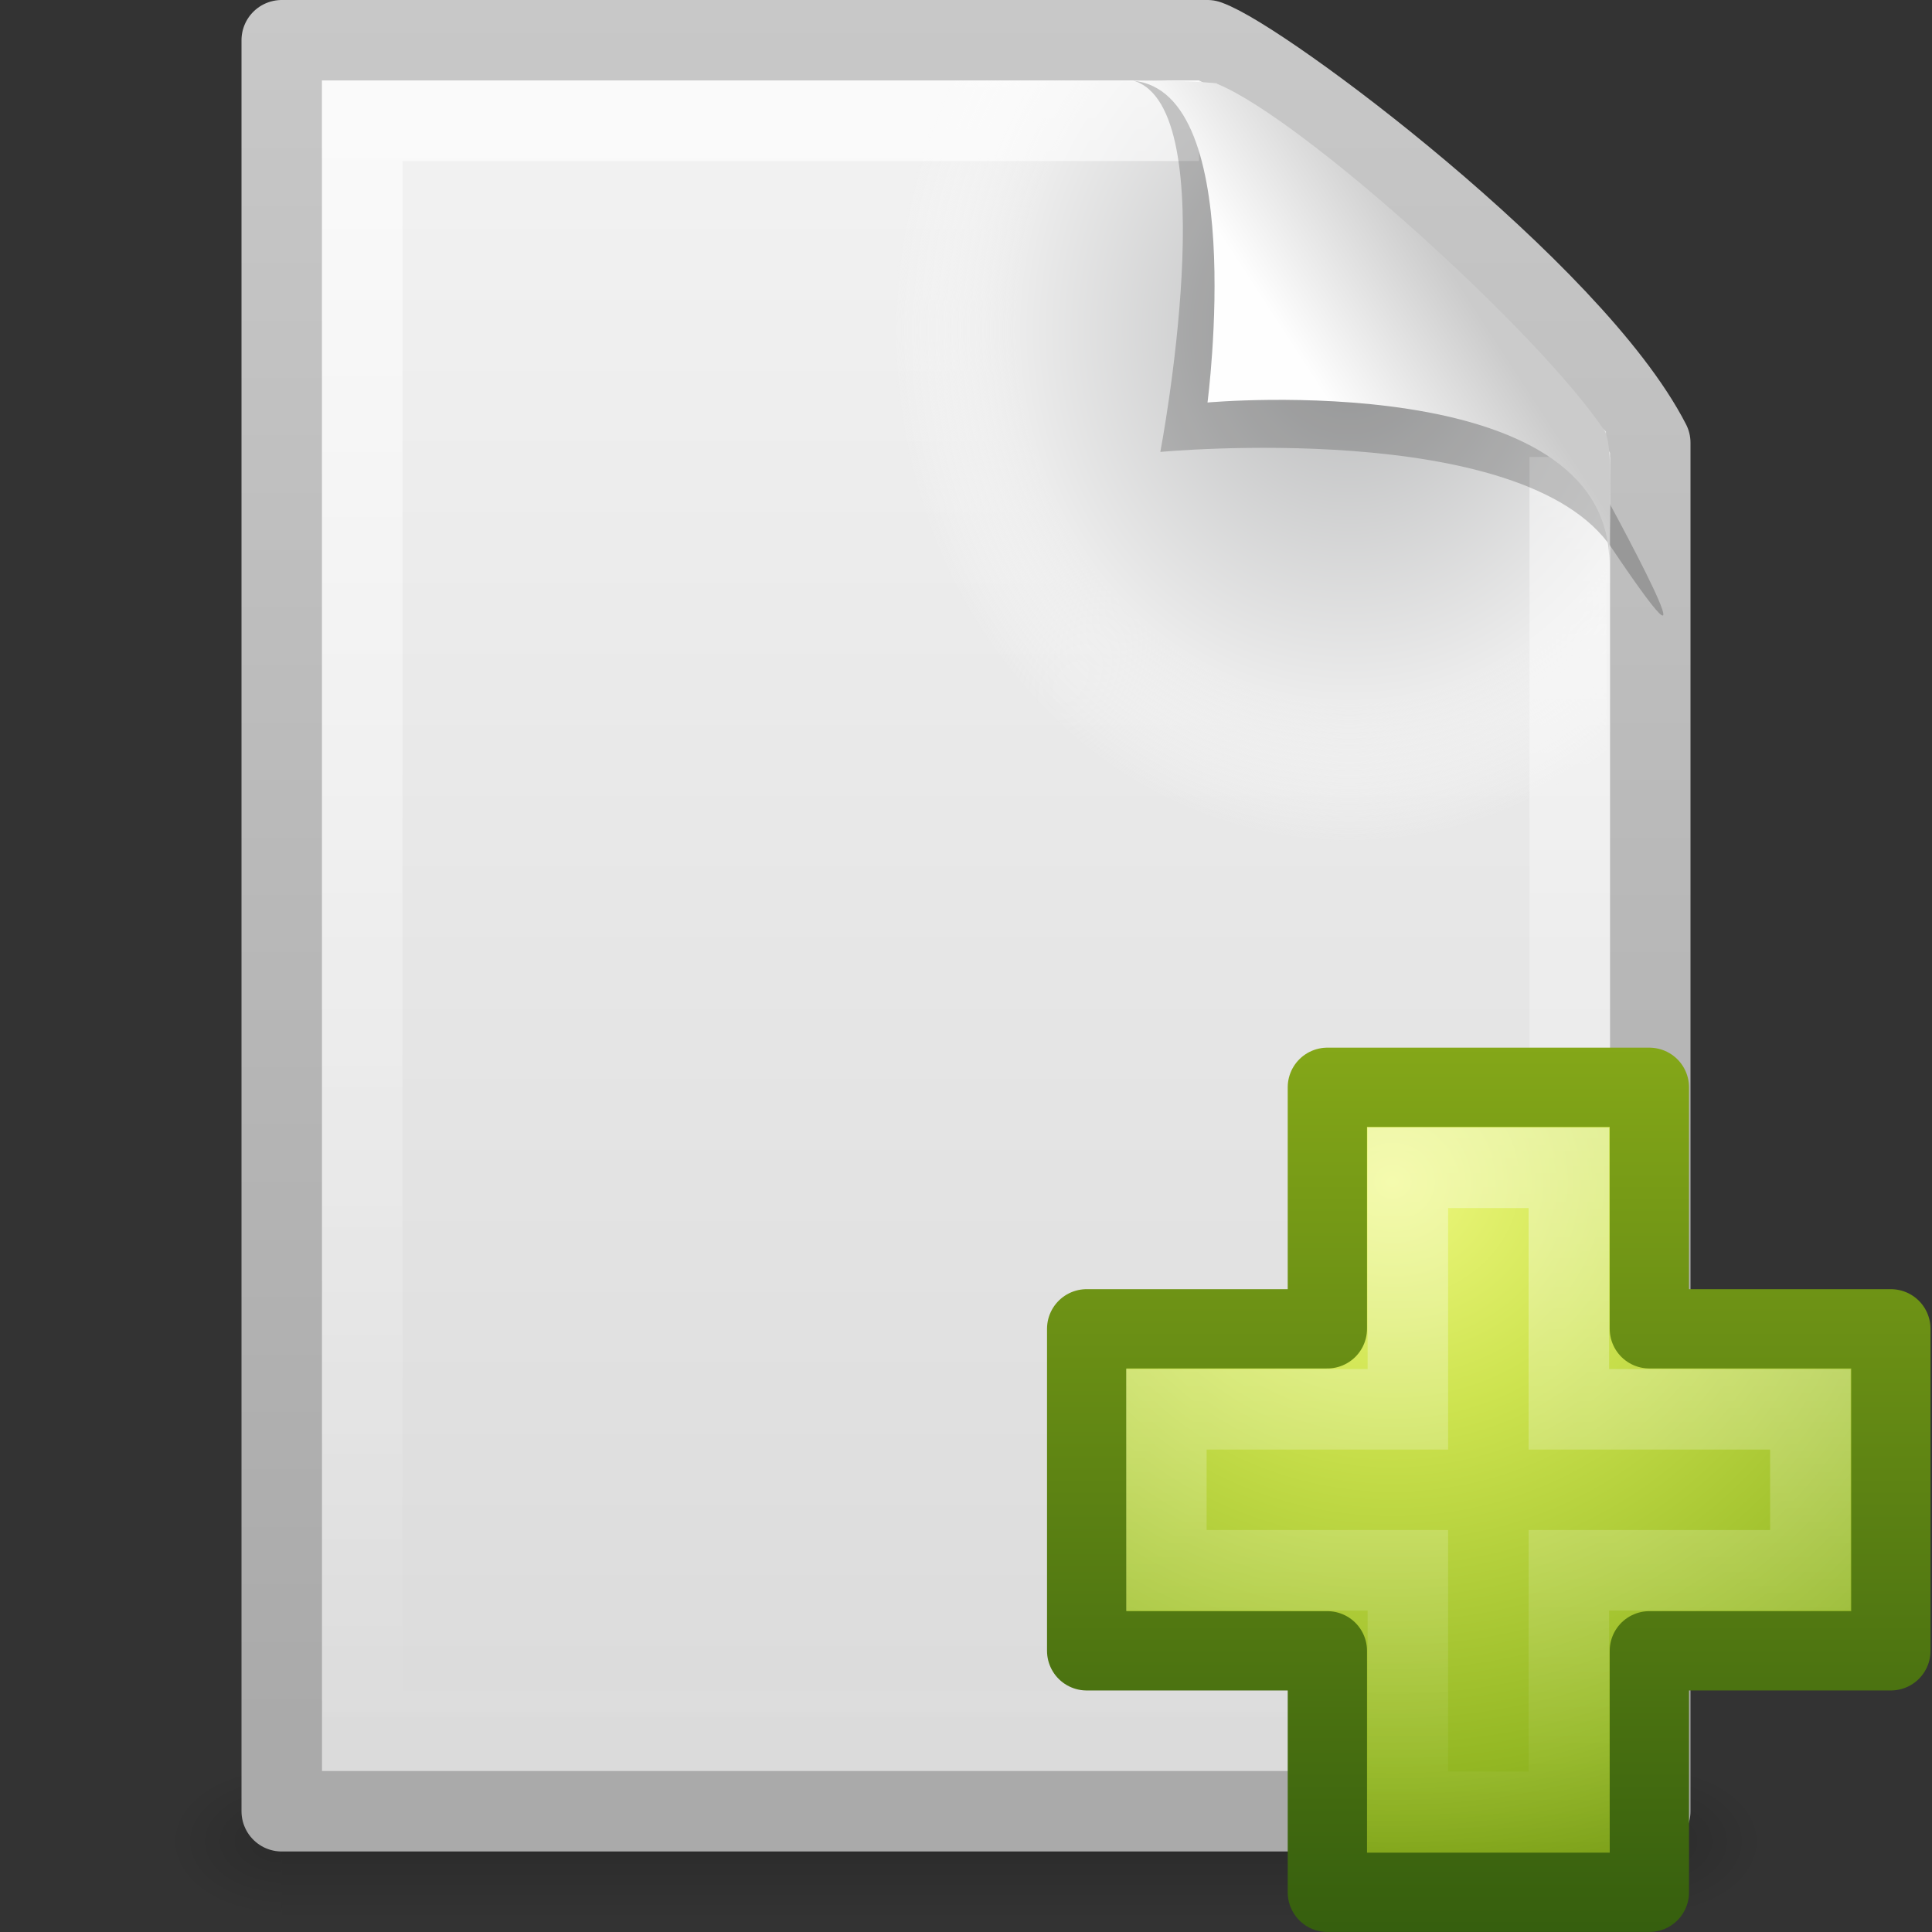 <?xml version="1.0" encoding="UTF-8" standalone="no"?>
<svg
   xmlns:dc="http://purl.org/dc/elements/1.1/"
   xmlns:cc="http://creativecommons.org/ns#"
   xmlns:rdf="http://www.w3.org/1999/02/22-rdf-syntax-ns#"
   xmlns:svg="http://www.w3.org/2000/svg"
   xmlns="http://www.w3.org/2000/svg"
   xmlns:xlink="http://www.w3.org/1999/xlink"
   xmlns:sodipodi="http://sodipodi.sourceforge.net/DTD/sodipodi-0.dtd"
   xmlns:inkscape="http://www.inkscape.org/namespaces/inkscape"
   id="svg3386"
   width="24"
   height="24"
   version="1.0"
   sodipodi:docname="document-new.svg">
  <rect width="100%" height="100%" fill="#333333" stroke="none"/>
  <sodipodi:namedview
     pagecolor="#ffffff"
     bordercolor="#666666"
     borderopacity="1"
     objecttolerance="10"
     gridtolerance="10"
     guidetolerance="10"
     inkscape:pageopacity="0"
     inkscape:pageshadow="2"
     inkscape:window-width="640"
     inkscape:window-height="480"
     id="namedview55" />
  <defs
     id="defs3388">
    <linearGradient
       id="linearGradient5060">
      <stop
         id="stop5062"
         offset="0" />
      <stop
         id="stop5064"
         style="stop-opacity:0"
         offset="1" />
    </linearGradient>
    <linearGradient
       id="linearGradient2425"
       x1="32.892"
       x2="36.358"
       y1="8.059"
       y2="5.457"
       gradientTransform="matrix(.478 0 0 .552 .372 -.076)"
       gradientUnits="userSpaceOnUse">
      <stop
         id="stop8591"
         style="stop-color:#fefefe"
         offset="0" />
      <stop
         id="stop8593"
         style="stop-color:#cbcbcb"
         offset="1" />
    </linearGradient>
    <linearGradient
       id="linearGradient2429"
       x1="24"
       x2="24"
       y1="2"
       y2="46.017"
       gradientTransform="matrix(.455 0 0 .465 1.091 .337)"
       gradientUnits="userSpaceOnUse">
      <stop
         id="stop3213"
         style="stop-color:#fff"
         offset="0" />
      <stop
         id="stop3215"
         style="stop-color:#fff;stop-opacity:0"
         offset="1" />
    </linearGradient>
    <radialGradient
       id="radialGradient2432"
       cx="92.09"
       cy="102.7"
       r="139.56"
       gradientTransform="matrix(.17 0 0 -.191 1.106 23.717)"
       gradientUnits="userSpaceOnUse">
      <stop
         id="stop41"
         style="stop-color:#b7b8b9"
         offset="0" />
      <stop
         id="stop47"
         style="stop-color:#ececec"
         offset=".174" />
      <stop
         id="stop49"
         style="stop-color:#fafafa;stop-opacity:0"
         offset=".239" />
      <stop
         id="stop51"
         style="stop-color:#fff;stop-opacity:0"
         offset=".301" />
      <stop
         id="stop53"
         style="stop-color:#fafafa;stop-opacity:0"
         offset=".531" />
      <stop
         id="stop55"
         style="stop-color:#ebecec;stop-opacity:0"
         offset=".845" />
      <stop
         id="stop57"
         style="stop-color:#e1e2e3;stop-opacity:0"
         offset="1" />
    </radialGradient>
    <linearGradient
       id="linearGradient2435"
       x1="25.132"
       x2="25.132"
       y1=".985"
       y2="47.013"
       gradientTransform="matrix(.486 0 0 .478 .343 -.706)"
       gradientUnits="userSpaceOnUse">
      <stop
         id="stop3602"
         style="stop-color:#f4f4f4"
         offset="0" />
      <stop
         id="stop3604"
         style="stop-color:#dbdbdb"
         offset="1" />
    </linearGradient>
    <linearGradient
       id="linearGradient2438"
       x1="-51.786"
       x2="-51.786"
       y1="50.786"
       y2="2.906"
       gradientTransform="matrix(.392 0 0 .447 29.199 -1.239)"
       gradientUnits="userSpaceOnUse">
      <stop
         id="stop3106"
         style="stop-color:#aaa"
         offset="0" />
      <stop
         id="stop3108"
         style="stop-color:#c8c8c8"
         offset="1" />
    </linearGradient>
    <radialGradient
       id="radialGradient2441"
       cx="605.71"
       cy="486.65"
       r="117.14"
       gradientTransform="matrix(.012 0 0 .008 13.239 18.981)"
       gradientUnits="userSpaceOnUse"
       xlink:href="#linearGradient5060" />
    <radialGradient
       id="radialGradient2444"
       cx="605.71"
       cy="486.65"
       r="117.14"
       gradientTransform="matrix(-.012 0 0 .008 10.761 18.981)"
       gradientUnits="userSpaceOnUse"
       xlink:href="#linearGradient5060" />
    <linearGradient
       id="linearGradient2447"
       x1="302.86"
       x2="302.86"
       y1="366.65"
       y2="609.51"
       gradientTransform="matrix(.035 0 0 .008 -.725 18.981)"
       gradientUnits="userSpaceOnUse">
      <stop
         id="stop5050"
         style="stop-opacity:0"
         offset="0" />
      <stop
         id="stop5056"
         offset=".5" />
      <stop
         id="stop5052"
         style="stop-opacity:0"
         offset="1" />
    </linearGradient>
    <linearGradient
       id="linearGradient5530"
       x1="24.139"
       x2="24.139"
       y1="7.048"
       y2="39.268"
       gradientTransform="matrix(.282 0 0 .28 12.186 12.022)"
       gradientUnits="userSpaceOnUse">
      <stop
         id="stop3945"
         style="stop-color:#fff"
         offset="0" />
      <stop
         id="stop3947"
         style="stop-color:#fff;stop-opacity:0"
         offset="1" />
    </linearGradient>
    <radialGradient
       id="radialGradient3121"
       cx="69.448"
       cy="51.695"
       r="31"
       gradientTransform="matrix(0 .357 -.388 0 37.357 -10.114)"
       gradientUnits="userSpaceOnUse">
      <stop
         id="stop3244-5"
         style="stop-color:#eef87e"
         offset="0" />
      <stop
         id="stop3246-9"
         style="stop-color:#cde34f"
         offset=".262" />
      <stop
         id="stop3248-7"
         style="stop-color:#93b723"
         offset=".661" />
      <stop
         id="stop3250-8"
         style="stop-color:#5a7e0d"
         offset="1" />
    </radialGradient>
    <linearGradient
       id="linearGradient3123"
       x1="72.422"
       x2="72.422"
       y1="124.76"
       y2="51.244"
       gradientTransform="matrix(.148 0 0 .149 5.451 5.357)"
       gradientUnits="userSpaceOnUse">
      <stop
         id="stop2492-3"
         style="stop-color:#365f0e"
         offset="0" />
      <stop
         id="stop2494-8"
         style="stop-color:#84a718"
         offset="1" />
    </linearGradient>
  </defs>
  <rect
     id="rect2879"
     x="3.5"
     y="22"
     width="17"
     height="2"
     style="fill:url(#linearGradient2447);opacity:.15" />
  <path
     id="path2881"
     d="m3.5 22v2c-0.62 0.004-1.5-0.448-1.5-1 0-0.552 0.692-1 1.5-1z"
     style="fill:url(#radialGradient2444);opacity:.15" />
  <path
     id="path2883"
     d="m20.5 22v2c0.62 0.004 1.5-0.448 1.5-1 0-0.552-0.692-1-1.5-1z"
     style="fill:url(#radialGradient2441);opacity:.15" />
  <path
     id="path4160"
     d="m3.5 0.5h11.5c0.683 0.237 4.541 3.128 5.5 5 0 5.729 3.9e-5 11.271 3.9e-5 17h-17v-22z"
     style="fill:url(#linearGradient2435);stroke-linejoin:round;stroke-width:1;stroke:url(#linearGradient2438)" />
  <path
     id="path4191"
     d="m4.17 22c-0.094 0-0.17-0.086-0.17-0.191v-20.598c0-0.105 0.076-0.191 0.17-0.191 3.522 0.053 7.424-0.079 10.941 0.013l4.839 4.327 0.05 16.448c0 0.105-0.076 0.191-0.17 0.191h-15.66z"
     style="fill:url(#radialGradient2432)" />
  <path
     id="path2435"
     d="m19.5 5.677v15.823h-15v-20h10.394"
     style="fill:none;opacity:.6;stroke:url(#linearGradient2429)" />
  <path
     id="path3370"
     d="m14.075 1c1.156 0.329 0.339 4.614 0.339 4.614s4.515-0.428 5.608 1.195c1.489 2.212-0.068-0.635-0.173-0.822-0.756-1.34-3.866-4.547-5.045-4.941-0.088-0.029-0.284-0.046-0.728-0.046z"
     style="fill-rule:evenodd;opacity:.2" />
  <path
     id="path4474"
     d="m14 1c1.526 0 1 4 1 4s4.992-0.453 4.992 2c0-0.598 0.056-1.478-0.064-1.656-0.839-1.243-3.744-3.862-4.798-4.298-0.086-0.036-0.686-0.046-1.13-0.046z"
     style="fill-rule:evenodd;fill:url(#linearGradient2425)" />
  <path
     id="path2262"
     d="m16.489 16.507v-3h4v3h3v4h-3v3h-4v-3h-2.99v-4h2.99z"
     style="color:#000000;fill:url(#radialGradient3121);stroke-linecap:round;stroke-linejoin:round;stroke-width:.985;stroke:url(#linearGradient3123)" />
  <path
     id="path2272"
     d="m17.489 17.507v-3h2v3h3v2h-3v3h-2v-3h-3v-2h3z"
     style="fill:none;opacity:.4;stroke:url(#linearGradient5530)" />
</svg>

